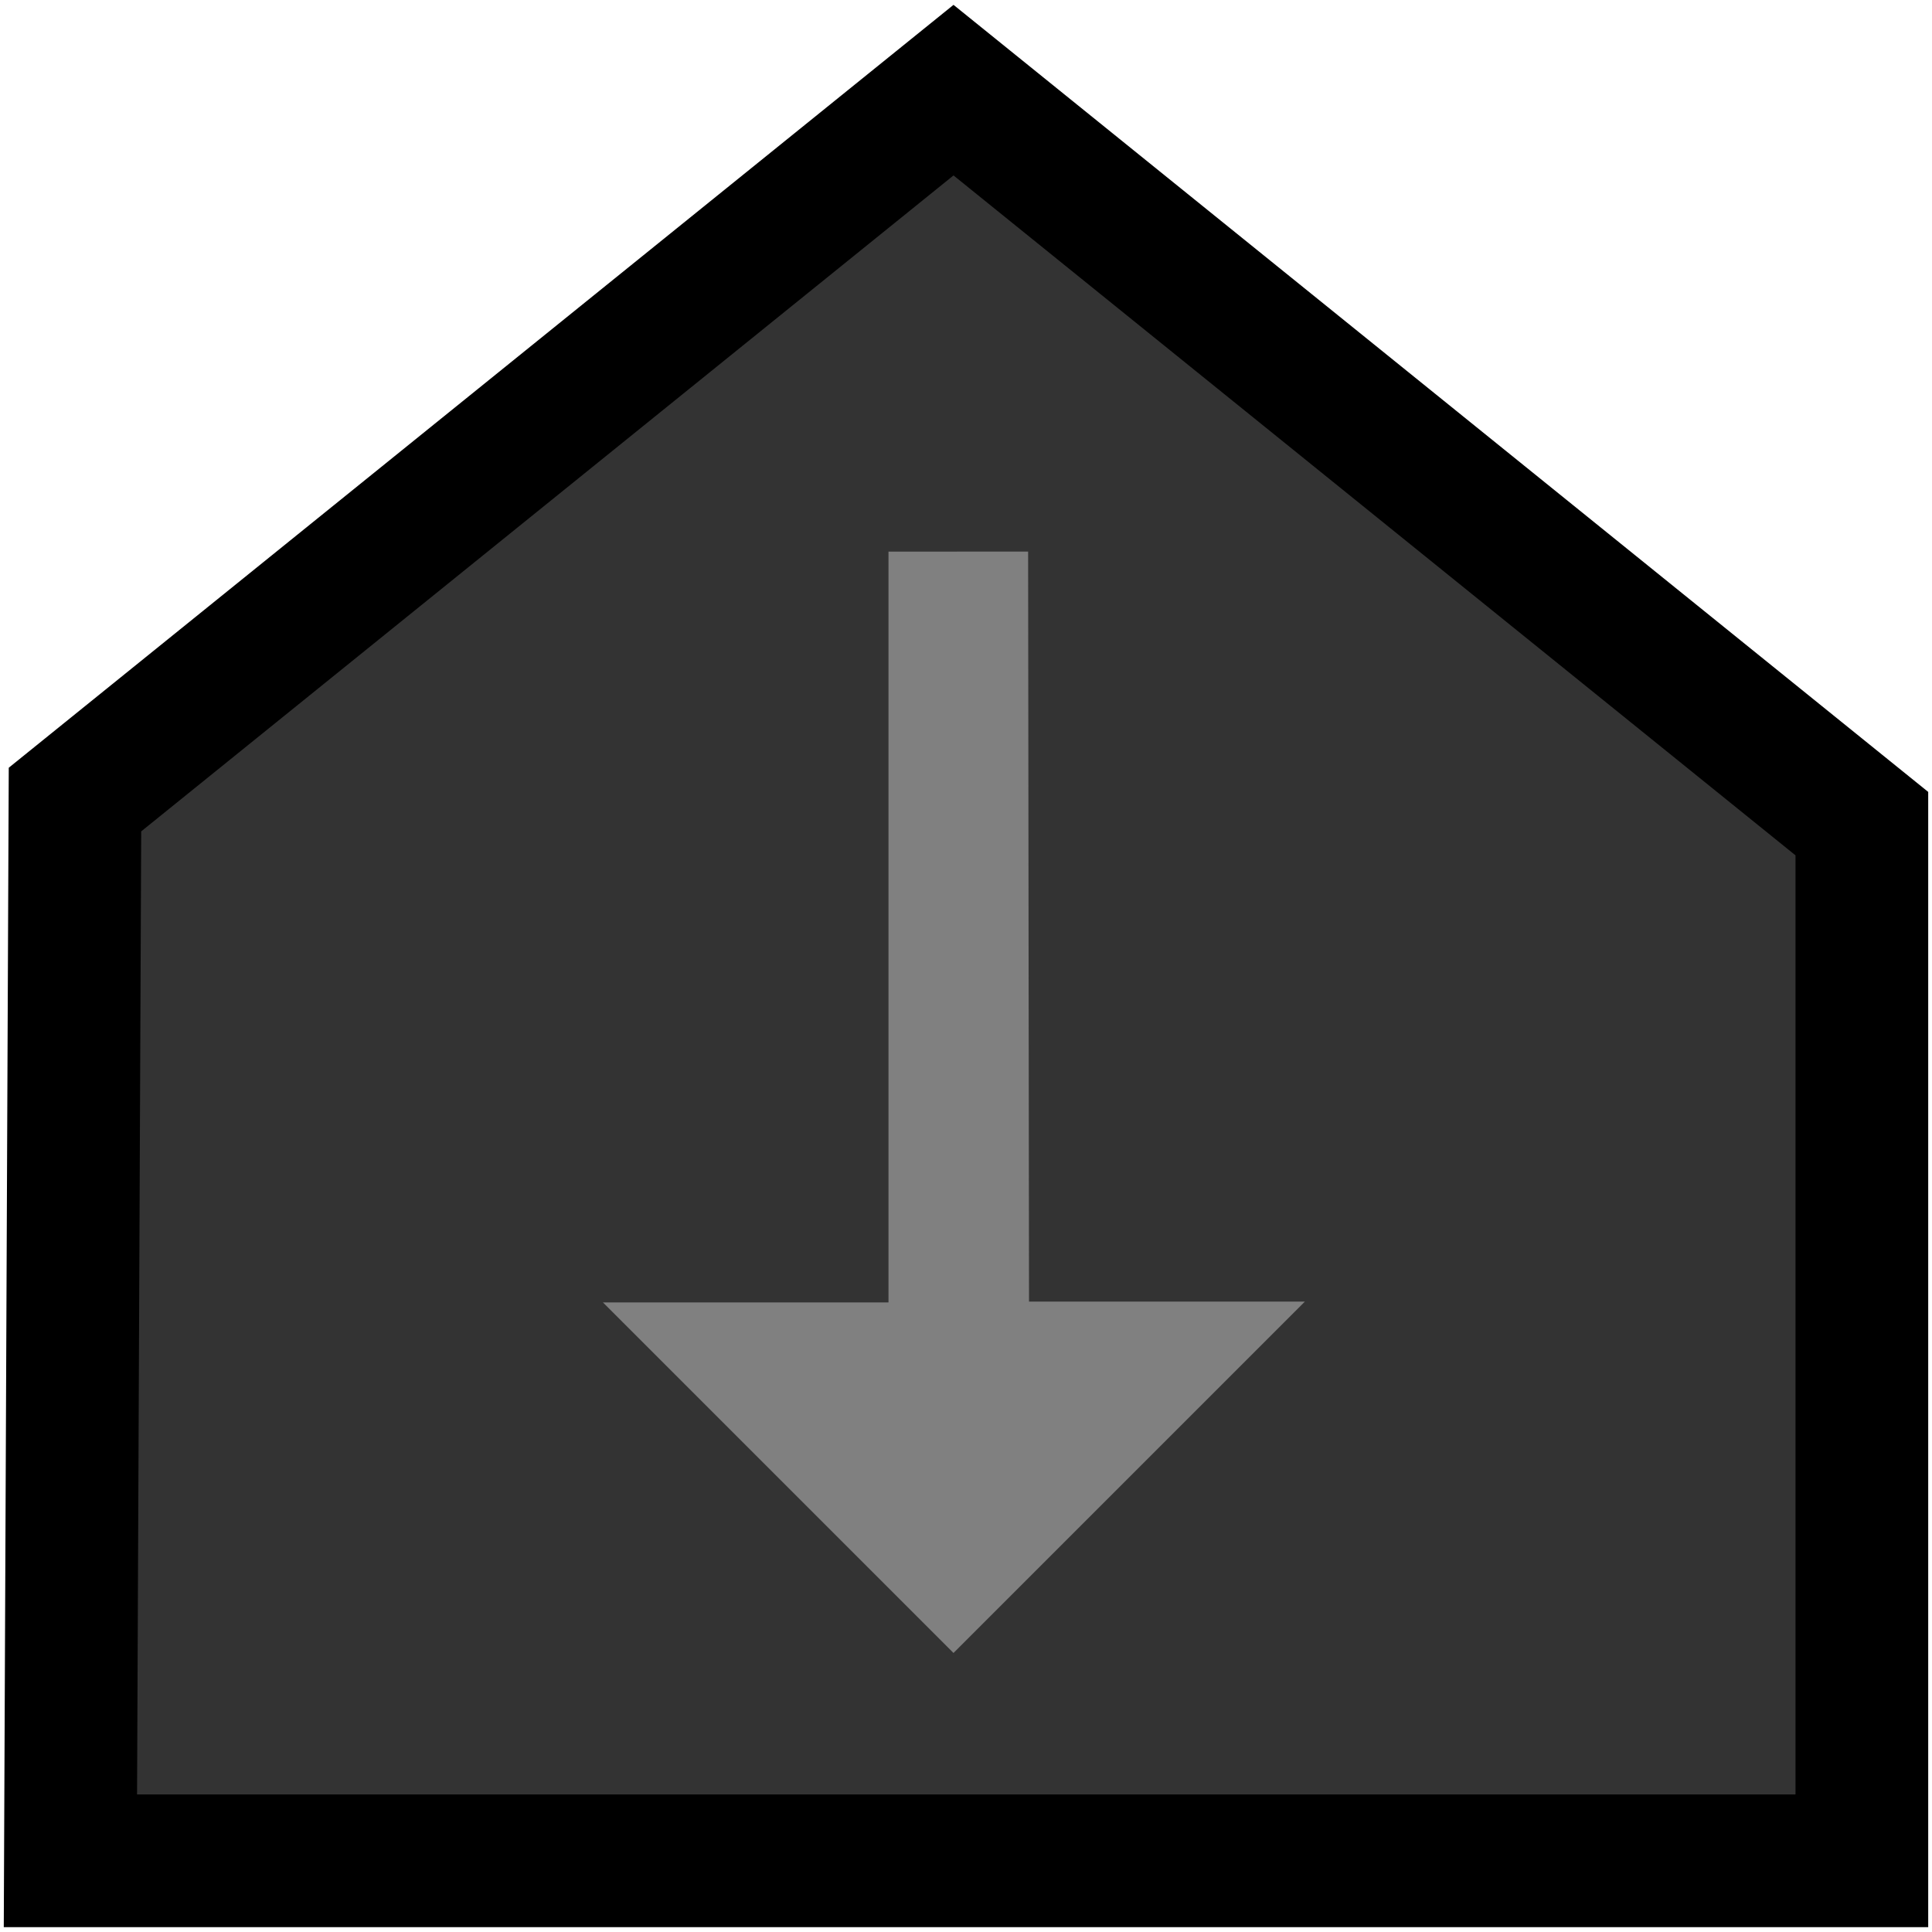 <?xml version="1.0" encoding="UTF-8"?>
<svg width="512" height="512" version="1.1" viewBox="0 0 512 512" xmlns="http://www.w3.org/2000/svg">
 <path d="m18.661 493.13h474.75v-274.86l-240.72-194.38-232.82 188z" fill="#333" stroke="#000" stroke-width="35.17" style="paint-order:markers fill stroke"/>
 <path d="m253.96 146.19v217.46h-49.517l48.243 48.243 48.454-48.454h-46.92z" fill="#808080" stroke="#808080" stroke-width="37"/>
</svg>
